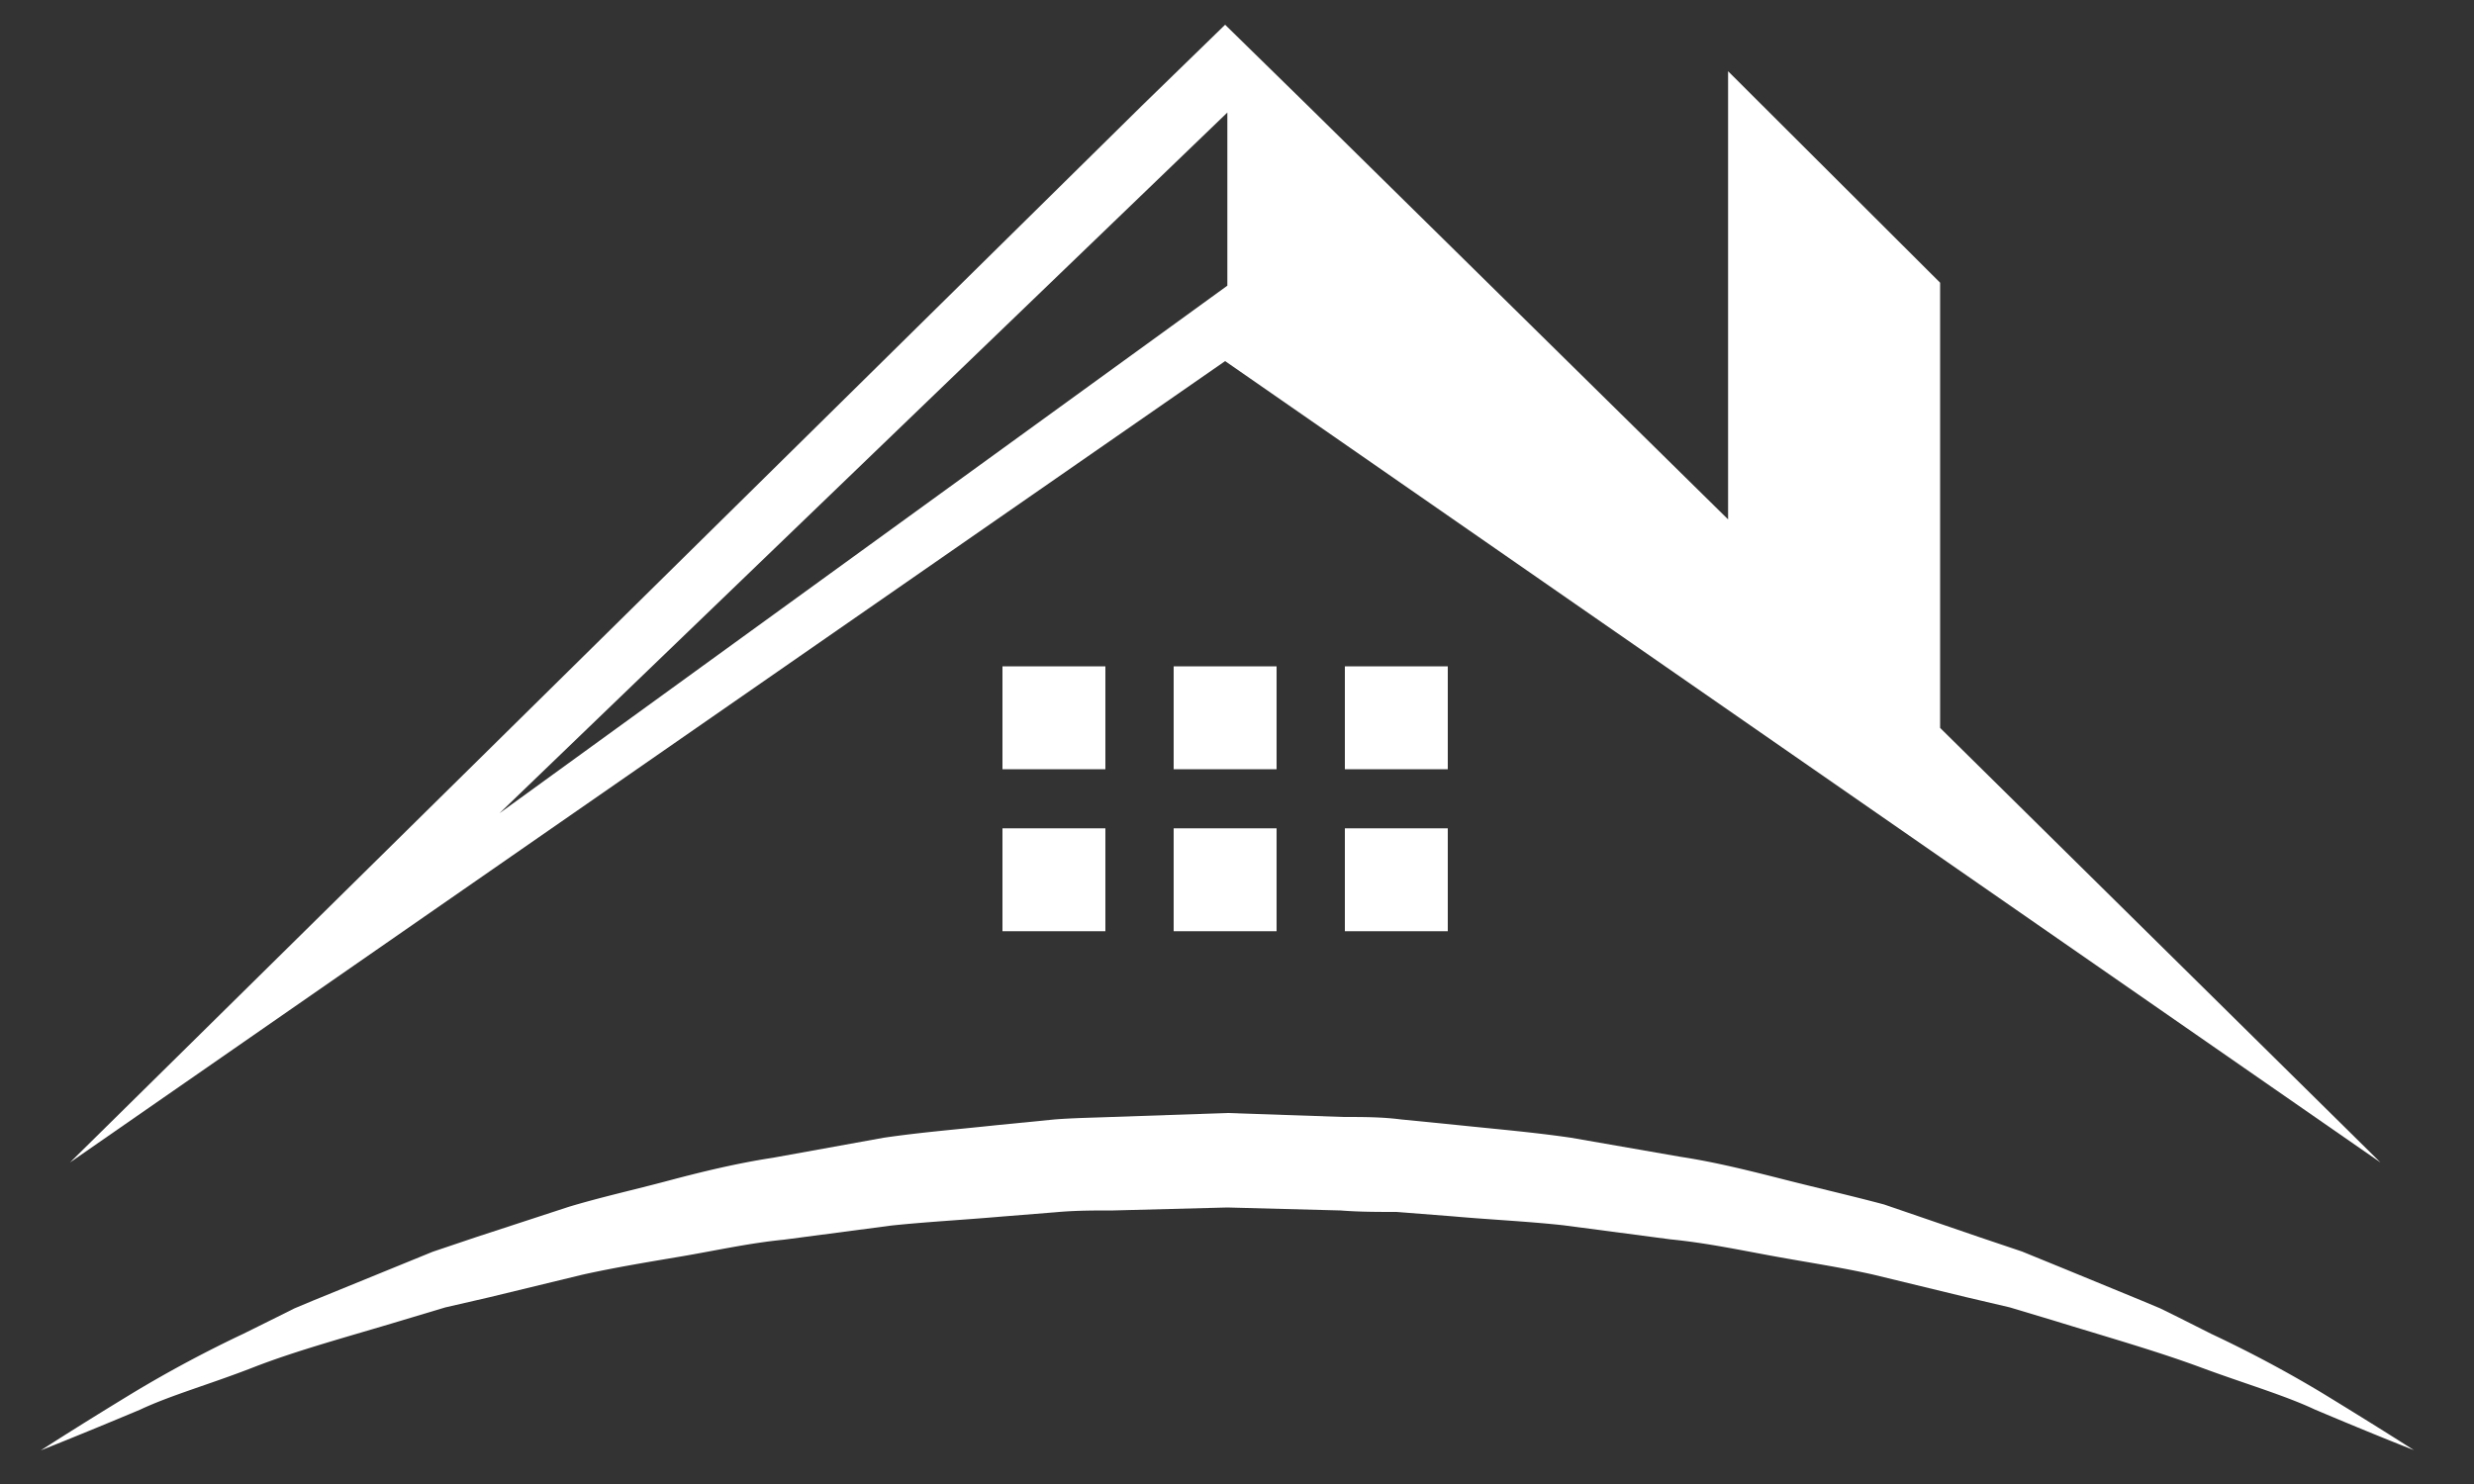 <svg id="Слой_1" data-name="Слой 1" xmlns="http://www.w3.org/2000/svg" viewBox="0 0 100 60">
  <rect x="0" y="0" width="100" height="60" fill="#333333" stroke="none"/>
  <defs>
    <style>
    .cls-1 {
      fill: #fff;
    }
    </style>
  </defs>
  <title>Logo-Style-House</title>
  <path class="cls-1" d="M97.57,58.63s-1.47-.57-4-1.64c-1.26-.59-2.85-1.05-4.63-1.71s-3.83-1.24-6-1.91l-1.7-.51-1.79-.42-3.75-.91c-1.29-.29-2.63-.49-4-.74s-2.74-.54-4.17-.68l-4.33-.57c-1.46-.16-3-.23-4.45-.36L56.45,49c-.75,0-1.51,0-2.27-.06l-4.57-.12L45,48.94c-.77,0-1.54,0-2.3.07l-2.24.18c-1.49.13-3,.21-4.43.36l-4.33.57c-1.43.14-2.81.45-4.17.68s-2.7.45-4,.74l-3.75.91L18,52.86l-1.7.51c-2.22.67-4.28,1.22-6.05,1.91S6.9,56.41,5.65,57c-2.53,1.06-4,1.64-4,1.64S3,57.76,5.4,56.3a50.39,50.39,0,0,1,4.45-2.38l1.35-.67.7-.35.74-.31,3.16-1.29,1.69-.69,1.78-.6L23,48.79c1.3-.39,2.65-.69,4-1.05s2.79-.71,4.24-.93L35.72,46c1.5-.22,3-.34,4.58-.51l2.33-.23c.77-.06,1.54-.07,2.31-.1L49.61,45l4.69.16c.78,0,1.56,0,2.33.1l2.31.23c1.53.16,3.06.29,4.56.51l4.42.77c1.45.22,2.86.58,4.24.93s2.73.66,4,1L79.95,50l1.78.6,1.69.69,3.16,1.3.74.31.71.35,1.35.68a49.85,49.85,0,0,1,4.45,2.37C96.22,57.76,97.57,58.63,97.57,58.63Z" />
  <path class="cls-1" d="M40.52,37.65h4.16V33.49H40.52Zm6.92,0h4.16V33.49H47.44ZM96.22,47,78.42,29.43v-18L69.85,2.88V21l-17-16.74L49.52,1,46.19,4.24,2.83,47,49.52,14.6ZM49.61,4.55v7L20.19,32.88ZM40.52,31.1h4.16V26.94H40.52Zm6.92,0h4.16V26.94H47.44Zm6.92,0h4.16V26.94H54.36Zm0,6.55h4.16V33.49H54.36Z" />
</svg>
